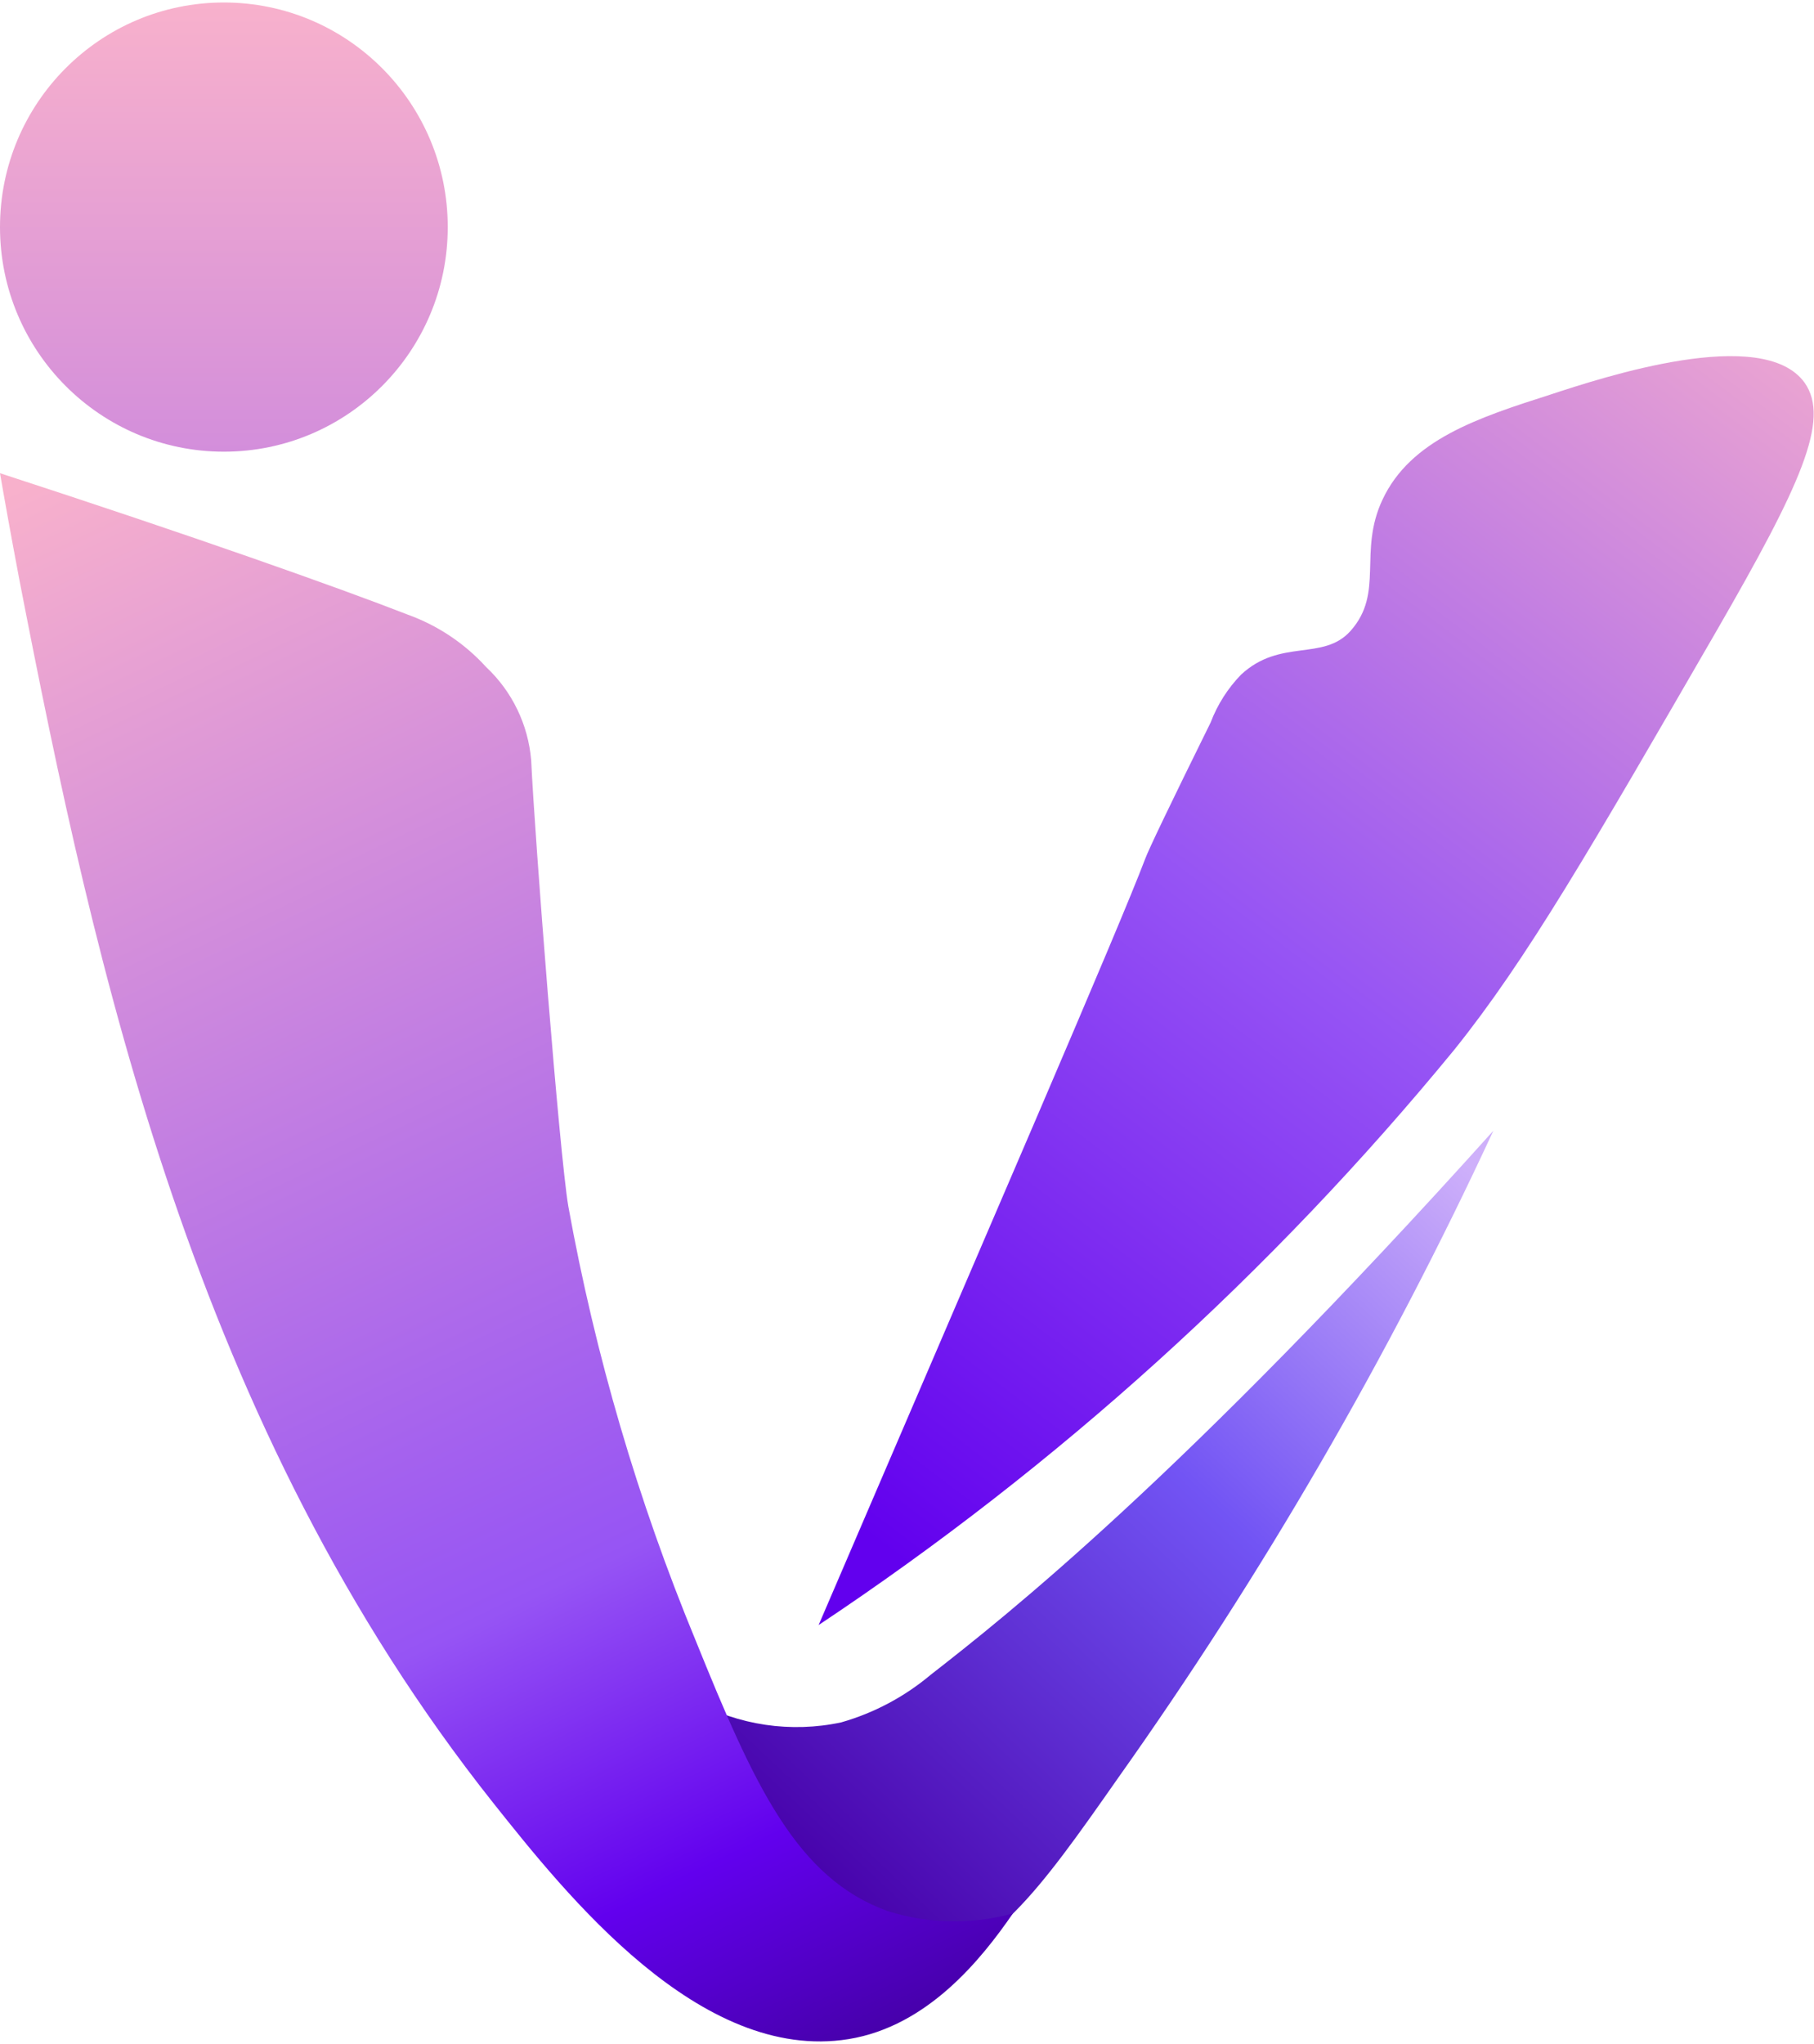 <svg width="364" height="410" viewBox="0 0 364 410" fill="none" xmlns="http://www.w3.org/2000/svg">
<g clip-path="url(#clip0_73_1697)">
<path d="M299.659 226.816C237.05 296.448 201.784 324.237 186.722 335.974C181.473 340.379 175.358 343.625 168.774 345.5C158.705 347.641 148.203 346.091 139.176 341.132C138.984 348.897 140.422 356.616 143.396 363.788C146.371 370.96 150.815 377.425 156.441 382.764C163.504 389.642 172.845 393.671 182.681 394.079C198.425 393.5 208.501 379.29 224.35 356.658C253.358 315.777 278.566 272.315 299.659 226.816Z" fill="url(#paint0_linear_73_1697)"/>
<path d="M0 94.921C38.678 107.5 67.909 117.868 81.816 123.289C87.841 125.458 93.246 129.072 97.56 133.816C102.773 138.707 105.99 145.365 106.587 152.5C107.321 168.289 112.254 231.447 114.039 241.973C119.442 271.838 128.01 301.039 139.596 329.079C151.299 358.026 159.801 376.763 178.116 383.342C186.274 385.935 195.006 386.099 203.254 383.816C196.904 393.026 186.146 406.447 170.297 409.026C140.436 413.868 113.566 379.973 98.977 361.658C39.045 286.184 19.103 194.605 3.884 116.289C2.152 107.131 0.84 99.816 0 94.921Z" fill="url(#paint1_linear_73_1697)"/>
<path d="M164.264 325.973C199.425 244.079 224.353 186.605 229.811 172.236C230.493 170.394 234.639 161.71 242.931 144.921C244.289 141.345 246.36 138.086 249.018 135.342C256.943 127.973 265.497 132.71 271.007 126.552C277.83 118.868 272.477 110.763 277.41 100.236C283.025 88.237 296.513 83.815 310.997 79.184C321.755 75.657 353.716 65.131 362.112 76.763C367.36 84.184 361.22 97.447 344.532 126.394C319.079 170.394 306.379 192.447 291.789 210.605C255.211 255.182 212.234 294.062 164.264 325.973Z" fill="url(#paint2_linear_73_1697)"/>
<path d="M44.923 90.605C69.733 90.605 89.846 70.434 89.846 45.553C89.846 20.671 69.733 0.5 44.923 0.5C20.113 0.5 0 20.671 0 45.553C0 70.434 20.113 90.605 44.923 90.605Z" fill="url(#paint3_linear_73_1697)"/>
</g>
<defs>
<linearGradient id="paint0_linear_73_1697" x1="293.046" y1="232.237" x2="158.127" y2="375.69" gradientUnits="userSpaceOnUse">
<stop stop-color="#CEB0FA"/>
<stop offset="0.43" stop-color="#7254F4"/>
<stop offset="1" stop-color="#4600A9"/>
</linearGradient>
<linearGradient id="paint1_linear_73_1697" x1="19.208" y1="90.131" x2="173.012" y2="410.838" gradientUnits="userSpaceOnUse">
<stop stop-color="#F8B1CC"/>
<stop offset="0.69" stop-color="#9654F4"/>
<stop offset="0.87" stop-color="#6200EE"/>
<stop offset="1" stop-color="#4600A9"/>
</linearGradient>
<linearGradient id="paint2_linear_73_1697" x1="366.153" y1="45.657" x2="148.035" y2="333.578" gradientUnits="userSpaceOnUse">
<stop stop-color="#F8B1CC"/>
<stop offset="0.502" stop-color="#9654F4"/>
<stop offset="0.9" stop-color="#6200EE"/>
</linearGradient>
<linearGradient id="paint3_linear_73_1697" x1="44.923" y1="0.5" x2="44.923" y2="90.605" gradientUnits="userSpaceOnUse">
<stop stop-color="#F8B1CC"/>
<stop offset="1" stop-color="#D38EDB"/>
</linearGradient>
<clipPath id="clip0_73_1697">
<rect width="364" height="409" fill="white" transform="translate(0 0.5)"/>
</clipPath>
</defs>
</svg>
